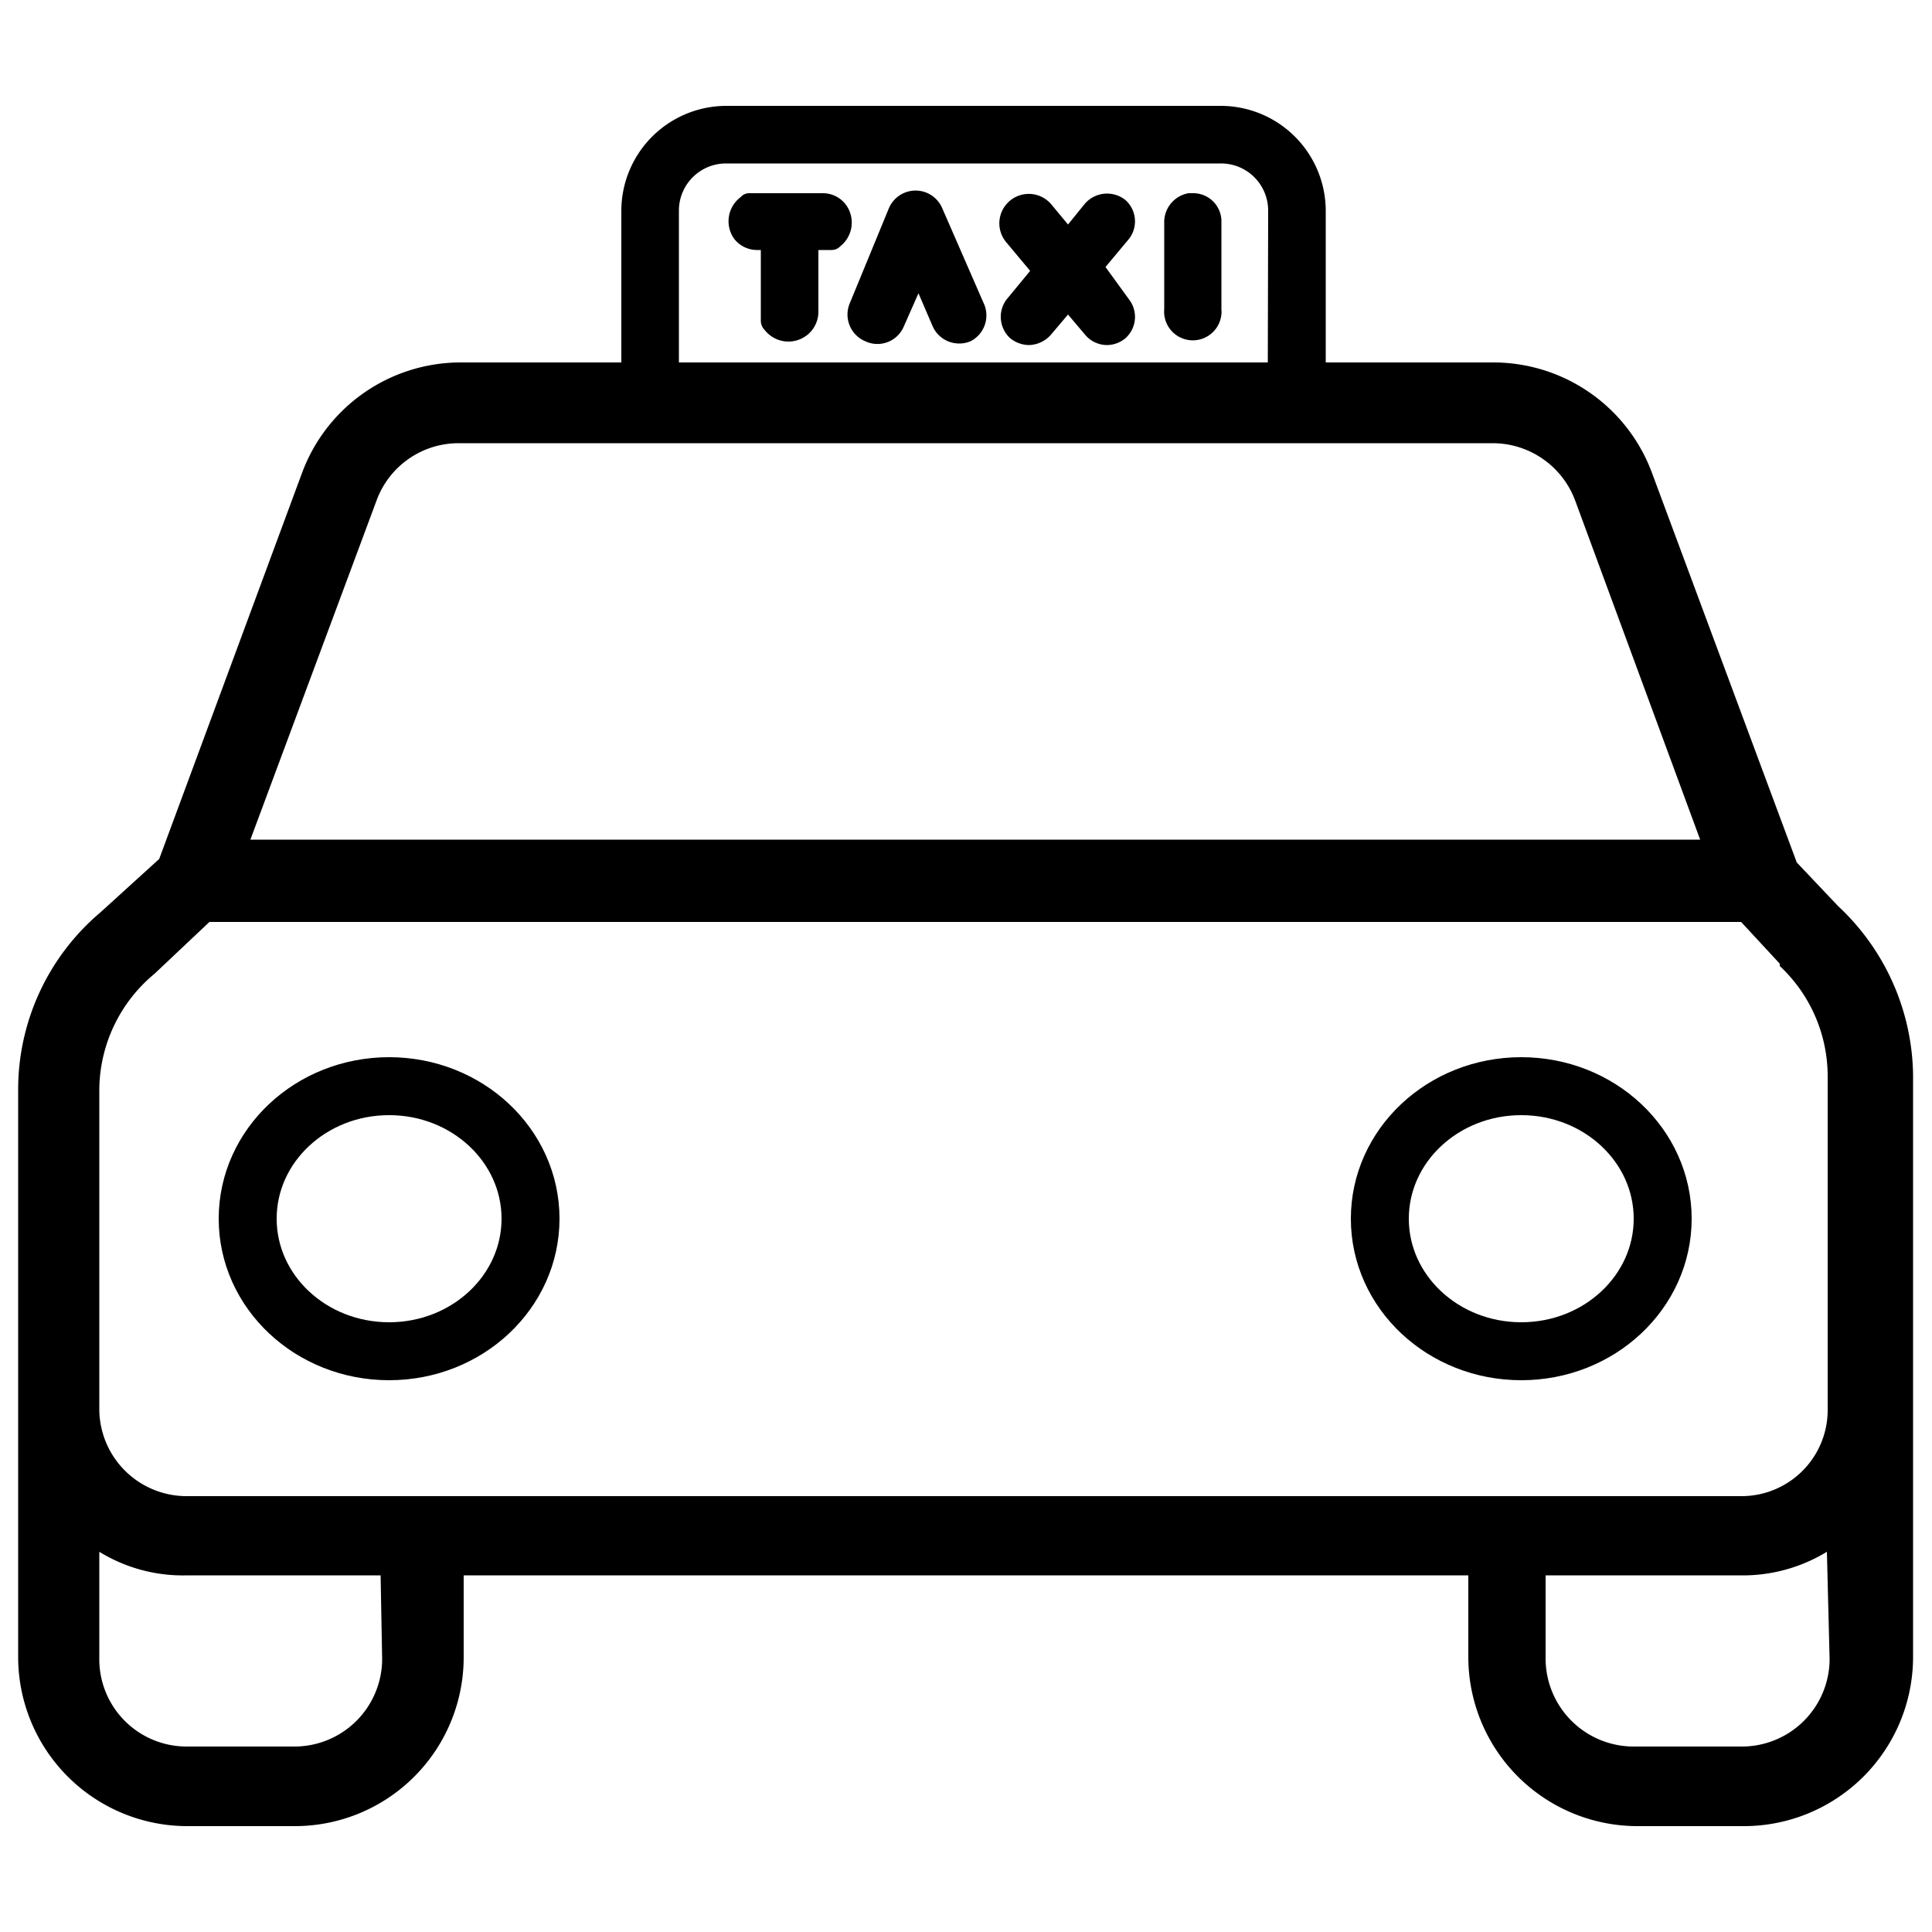 <svg id="Camada_1" data-name="Camada 1" xmlns="http://www.w3.org/2000/svg" viewBox="0 0 50 50"><defs><style>.cls-1{fill:none;stroke:#000;stroke-miterlimit:10;stroke-width:1.5px;}</style></defs><title>Prancheta 1</title><g id="Grupo_949" data-name="Grupo 949"><g id="Grupo_948" data-name="Grupo 948"><g id="Grupo_936" data-name="Grupo 936"><g id="Grupo_935" data-name="Grupo 935"><g id="Grupo_934" data-name="Grupo 934"><g id="Grupo_933" data-name="Grupo 933"><path id="Caminho_239" data-name="Caminho 239" d="M47.57,23.45,46.5,22.32,42.75,12.23a4.38,4.38,0,0,0-4.09-2.85H11.91a4.38,4.38,0,0,0-4.09,2.85l-3.7,10L2.59,23.62A6,6,0,0,0,.47,28.19V42.9a4.38,4.38,0,0,0,4.38,4.36H7.61A4.37,4.37,0,0,0,12,42.9V40.77h26V42.9a4.38,4.38,0,0,0,4.38,4.36h2.76a4.38,4.38,0,0,0,4.37-4.36V27.81A6.08,6.08,0,0,0,47.57,23.45ZM9.75,12.94a2.26,2.26,0,0,1,2.12-1.47H38.64a2.28,2.28,0,0,1,2.12,1.47L44,21.73H6.48Zm.14,30a2.27,2.27,0,0,1-2.28,2.26H4.85A2.26,2.26,0,0,1,2.57,42.9V40.16a4.13,4.13,0,0,0,2.28.61h5Zm37.46,0a2.27,2.27,0,0,1-2.28,2.26H42.3A2.28,2.28,0,0,1,40,42.9V40.77h5a4.18,4.18,0,0,0,2.28-.61Zm-2.23-4.22H4.85a2.26,2.26,0,0,1-2.28-2.23h0V28.19A3.93,3.93,0,0,1,4,25.2l0,0,1.42-1.34H45.06l1,1.08s0,0,0,.06a3.91,3.91,0,0,1,1.24,2.85v8.68h0a2.23,2.23,0,0,1-2.24,2.19Z"/></g></g></g></g><g id="Grupo_947" data-name="Grupo 947"><g id="Grupo_938" data-name="Grupo 938"><g id="Grupo_937" data-name="Grupo 937"><path id="Caminho_240" data-name="Caminho 240" d="M34.31,9.76h0V5.45a2.72,2.72,0,0,0-2.72-2.71H18.8a2.72,2.72,0,0,0-2.72,2.71V9.76s.11.92.13,1a.24.24,0,0,1,0,.08c0,.13.38.22.38.22a2.51,2.51,0,0,0,.67.08H33.35a1.09,1.09,0,0,0,.57-.2,1.19,1.19,0,0,0,.4-.92C34.31,9.83,34.31,9.76,34.31,9.76Zm-1.5-.15H17.57V5.45a1.22,1.22,0,0,1,1.22-1.22h12.8a1.22,1.22,0,0,1,1.23,1.22h0Z"/></g></g><g id="Grupo_940" data-name="Grupo 940"><g id="Grupo_939" data-name="Grupo 939"><path id="Caminho_241" data-name="Caminho 241" d="M30.13,5.72V8a.74.74,0,0,0,1.48.13.37.37,0,0,0,0-.11V5.7A.73.73,0,0,0,30.87,5h-.11A.76.76,0,0,0,30.13,5.72Z"/></g></g><g id="Grupo_942" data-name="Grupo 942"><g id="Grupo_941" data-name="Grupo 941"><path id="Caminho_242" data-name="Caminho 242" d="M21.32,5H19.4a.29.29,0,0,0-.23.1A.78.78,0,0,0,19,6.18a.75.75,0,0,0,.59.29h.1V8.31a.34.34,0,0,0,.1.23.78.78,0,0,0,1.1.13.77.77,0,0,0,.29-.59V6.47h.33a.31.31,0,0,0,.24-.1.78.78,0,0,0,.12-1.1A.75.75,0,0,0,21.32,5Z"/></g></g><g id="Grupo_944" data-name="Grupo 944"><g id="Grupo_943" data-name="Grupo 943"><path id="Caminho_243" data-name="Caminho 243" d="M28.61,6.91l.61-.73a.74.74,0,0,0-.09-1h0a.76.76,0,0,0-1.06.1h0l-.43.53-.44-.53a.75.75,0,1,0-1.15,1h0l.61.73-.61.74a.75.75,0,0,0,.09,1,.79.79,0,0,0,.48.18.78.78,0,0,0,.58-.27l.44-.52.44.52a.74.74,0,0,0,.57.27.75.75,0,0,0,.48-.18.74.74,0,0,0,.09-1h0Z"/></g></g><g id="Grupo_946" data-name="Grupo 946"><g id="Grupo_945" data-name="Grupo 945"><path id="Caminho_244" data-name="Caminho 244" d="M25.45,7.83,24.39,5.4A.75.75,0,0,0,23,5.4L22,7.83a.75.75,0,0,0,.39,1h0a.74.74,0,0,0,1-.38h0l.38-.86.37.86a.75.75,0,0,0,.68.44.73.73,0,0,0,.3-.06A.75.75,0,0,0,25.45,7.83Z"/></g></g></g></g><ellipse id="Elipse_147" data-name="Elipse 147" class="cls-1" cx="10.07" cy="31.54" rx="3.66" ry="3.43"/><ellipse id="Elipse_148" data-name="Elipse 148" class="cls-1" cx="39.37" cy="31.54" rx="3.66" ry="3.43"/></g></svg>